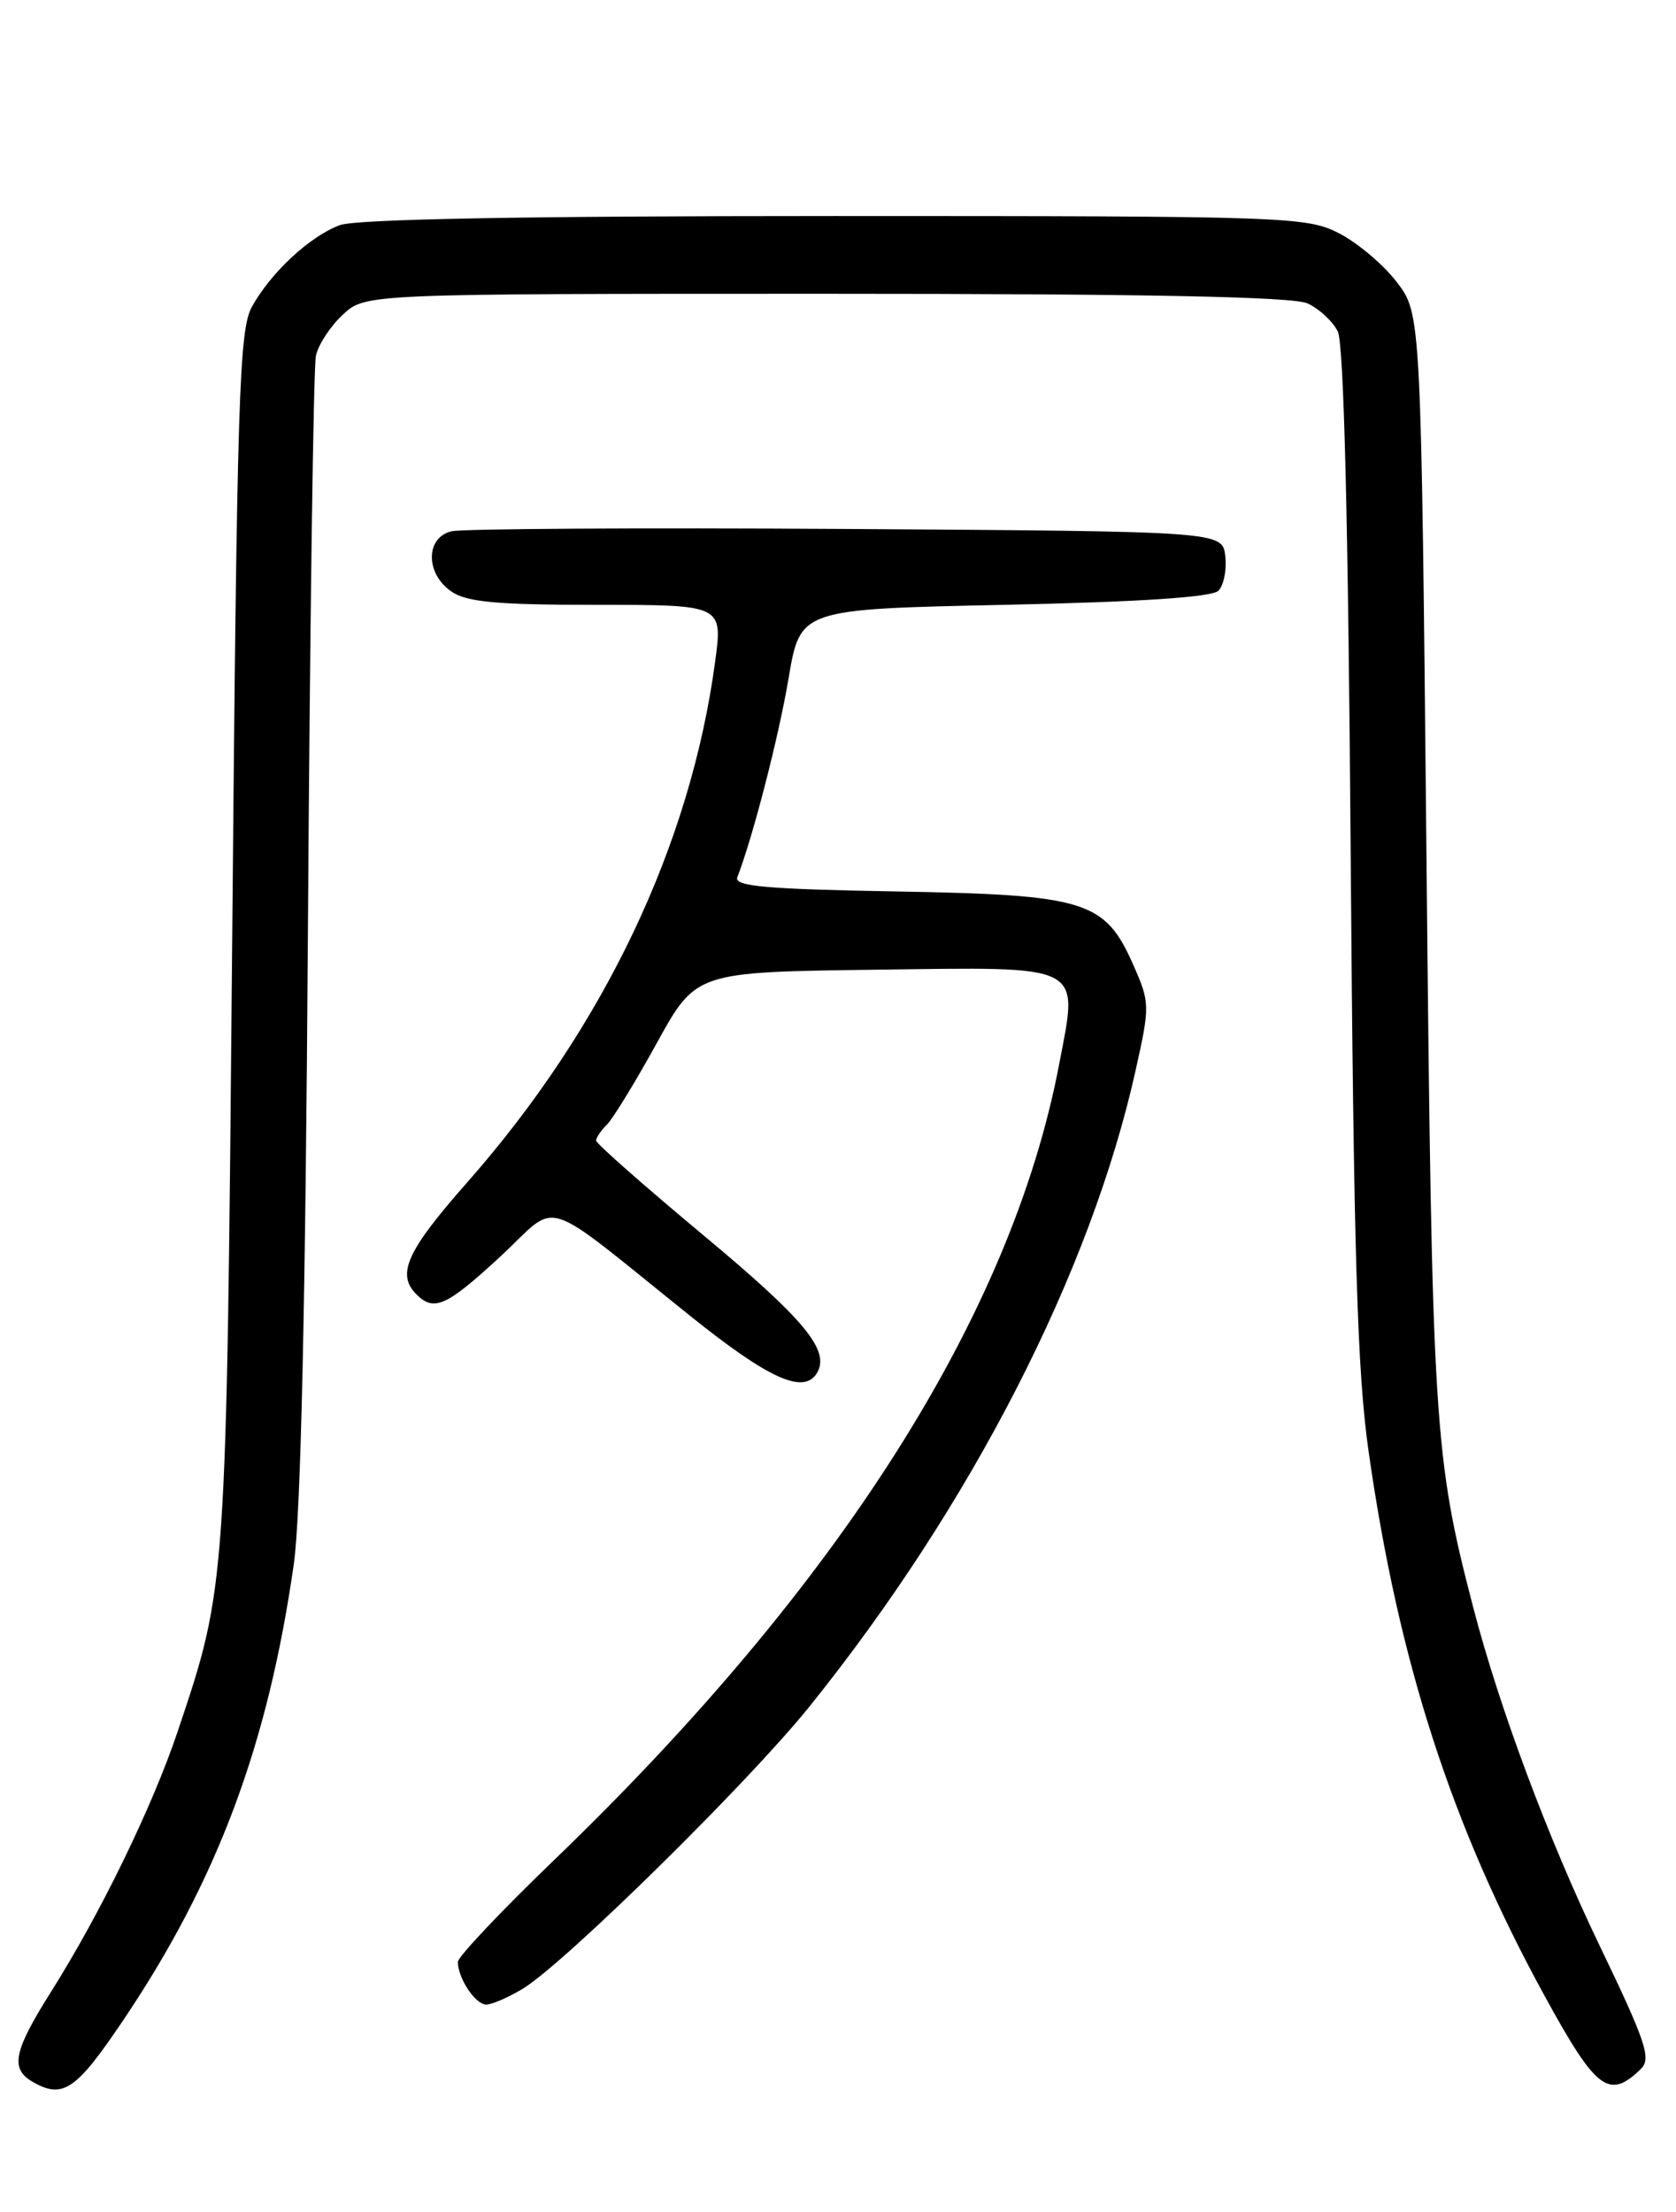 <?xml version="1.0" encoding="UTF-8" standalone="no"?>
<!DOCTYPE svg PUBLIC "-//W3C//DTD SVG 1.1//EN" "http://www.w3.org/Graphics/SVG/1.1/DTD/svg11.dtd" >
<svg xmlns="http://www.w3.org/2000/svg" xmlns:xlink="http://www.w3.org/1999/xlink" version="1.1" viewBox="0 0 194 256">
 <g >
 <path fill="currentColor"
d=" M 14.31 233.74 C 25.18 217.57 31.03 201.90 34.01 181.00 C 34.82 175.34 35.36 150.98 35.64 108.00 C 35.87 72.52 36.28 42.45 36.57 41.16 C 36.85 39.88 38.25 37.74 39.69 36.41 C 42.29 34.00 42.29 34.00 95.60 34.00 C 132.54 34.00 149.65 34.34 151.34 35.11 C 152.68 35.72 154.26 37.18 154.85 38.36 C 155.55 39.77 156.06 60.33 156.34 98.50 C 156.69 145.16 157.10 158.75 158.42 168.00 C 161.90 192.42 168.03 211.36 178.85 231.10 C 184.77 241.91 186.25 243.03 189.93 239.45 C 191.17 238.25 190.52 236.32 185.17 225.20 C 179.22 212.84 173.54 197.63 170.52 186.00 C 165.99 168.57 165.76 164.98 165.12 99.42 C 164.50 36.34 164.50 36.34 161.69 32.66 C 160.15 30.64 157.13 28.09 154.98 26.99 C 151.23 25.08 149.02 25.00 96.60 25.00 C 60.55 25.00 41.18 25.36 39.32 26.06 C 35.82 27.38 31.36 31.54 29.16 35.50 C 27.68 38.18 27.43 45.88 26.88 108.50 C 26.21 183.90 26.23 183.52 20.58 200.35 C 17.65 209.08 11.61 221.49 5.88 230.56 C 1.58 237.39 1.16 239.41 3.75 240.92 C 7.28 242.97 8.80 241.94 14.31 233.74 Z  M 60.55 230.14 C 65.42 227.16 86.59 206.33 93.66 197.55 C 112.42 174.24 126.26 147.25 131.46 123.83 C 133.12 116.38 133.11 116.03 131.17 111.65 C 127.89 104.23 125.71 103.56 103.67 103.17 C 88.79 102.91 84.95 102.57 85.34 101.55 C 87.18 96.77 90.14 85.26 91.28 78.50 C 92.63 70.50 92.63 70.50 116.27 70.00 C 131.85 69.67 140.29 69.12 141.03 68.37 C 141.65 67.75 142.01 65.95 141.83 64.37 C 141.50 61.50 141.50 61.50 98.00 61.22 C 74.08 61.07 53.49 61.19 52.25 61.49 C 49.25 62.22 49.23 66.35 52.22 68.44 C 53.99 69.68 57.45 70.00 69.05 70.00 C 83.66 70.00 83.66 70.00 82.78 76.56 C 79.93 97.81 69.90 118.89 54.09 136.83 C 47.08 144.78 45.86 147.46 48.20 149.80 C 50.24 151.84 51.68 151.19 57.95 145.39 C 64.90 138.95 62.16 138.08 80.00 152.38 C 88.98 159.58 93.02 161.40 94.54 158.94 C 96.14 156.35 93.24 152.81 81.54 143.06 C 74.64 137.31 69.00 132.34 69.00 132.01 C 69.00 131.67 69.56 130.84 70.25 130.16 C 70.94 129.48 73.54 125.23 76.03 120.71 C 80.56 112.50 80.56 112.50 101.24 112.23 C 125.81 111.91 124.84 111.41 122.58 123.27 C 117.05 152.16 97.15 183.49 64.16 215.25 C 58.02 221.16 53.00 226.47 53.00 227.06 C 53.00 228.95 55.03 232.00 56.29 232.00 C 56.95 231.99 58.87 231.16 60.55 230.14 Z "/>
</g>
</svg>